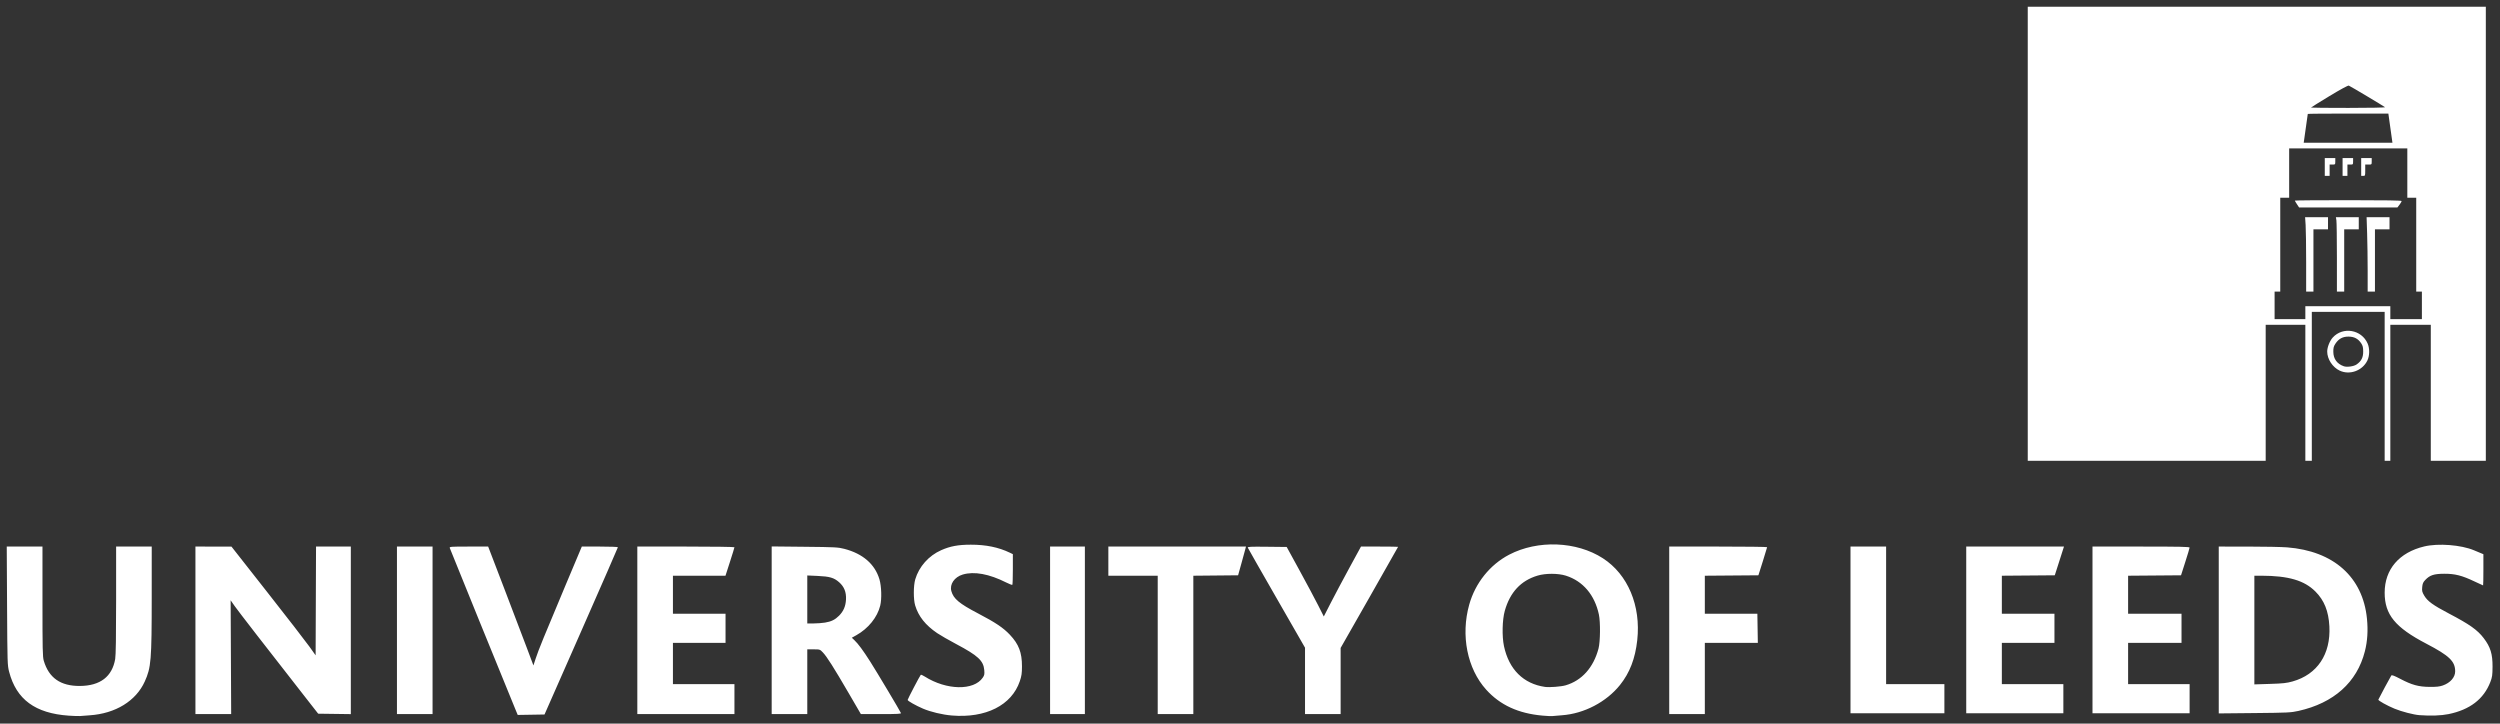 <?xml version="1.0" encoding="UTF-8" standalone="no"?>
<svg xmlns:dc="http://purl.org/dc/elements/1.1/" xmlns:cc="http://web.resource.org/cc/" xmlns:rdf="http://www.w3.org/1999/02/22-rdf-syntax-ns#" xmlns:svg="http://www.w3.org/2000/svg" xmlns="http://www.w3.org/2000/svg" xmlns:sodipodi="http://sodipodi.sourceforge.net/DTD/sodipodi-0.dtd" xmlns:inkscape="http://www.inkscape.org/namespaces/inkscape" id="svg2244" sodipodi:version="0.32" inkscape:version="0.45.1" width="352" height="101.88" version="1.0" sodipodi:docbase="/home/alex32h/Desktop" sodipodi:docname="Leeds University logo.svg" inkscape:output_extension="org.inkscape.output.svg.inkscape">
  <rect width="100%" height="100%" fill="#333333" stroke="none"/>
  <defs id="defs2247"/>
  <sodipodi:namedview inkscape:window-height="975" inkscape:window-width="1680" inkscape:pageshadow="2" inkscape:pageopacity="0.0" guidetolerance="10.0" gridtolerance="10.0" objecttolerance="10.0" borderopacity="1.0" bordercolor="#666666" pagecolor="#ffffff" id="base" inkscape:zoom="4.2116129" inkscape:cx="187.33645" inkscape:cy="41.460912" inkscape:window-x="0" inkscape:window-y="25" inkscape:current-layer="g2253" width="352px" height="101.88px"/>
  <g id="g2253" transform="translate(13.357,-812.594)">
    <path style="fill:#FFFFFF;fill-opacity:1" d="M -3.674,913.359 C -8.394,913.031 -11.053,911.078 -12.069,907.192 C -12.31,906.269 -12.318,906.026 -12.362,897.897 L -12.407,889.55 L -9.892,889.55 L -7.377,889.55 L -7.377,897.278 C -7.377,904.053 -7.355,905.083 -7.194,905.625 C -6.475,908.048 -4.826,909.198 -2.102,909.177 C 0.753,909.154 2.434,907.869 2.863,905.38 C 2.951,904.872 2.993,902.201 2.993,897.09 L 2.993,889.55 L 5.499,889.55 L 8.006,889.55 L 8.005,896.587 C 8.002,905.589 7.922,906.571 7.024,908.555 C 5.787,911.29 2.903,913.062 -0.711,913.308 C -1.275,913.346 -1.89,913.393 -2.078,913.412 C -2.266,913.431 -2.984,913.407 -3.674,913.359 z M 120.649,913.336 C 119.332,913.225 117.667,912.828 116.604,912.371 C 115.576,911.93 114.439,911.286 114.439,911.145 C 114.439,911.03 116.165,907.728 116.291,907.602 C 116.326,907.567 116.577,907.679 116.849,907.851 C 119.912,909.787 123.753,909.86 125.017,908.006 C 125.248,907.669 125.278,907.516 125.228,906.945 C 125.112,905.615 124.35,904.908 121.276,903.278 C 120.242,902.729 119.037,902.037 118.598,901.739 C 116.95,900.62 115.967,899.384 115.499,897.843 C 115.242,896.995 115.248,895.054 115.51,894.165 C 116.039,892.374 117.406,890.837 119.162,890.06 C 120.439,889.496 121.544,889.29 123.327,889.286 C 125.447,889.281 127.246,889.649 128.825,890.412 L 129.253,890.618 L 129.253,892.743 C 129.253,893.912 129.221,894.9 129.182,894.939 C 129.143,894.977 128.758,894.831 128.325,894.613 C 125.917,893.4 123.804,893.012 122.201,893.488 C 121.03,893.836 120.325,894.862 120.595,895.826 C 120.896,896.903 121.71,897.582 124.349,898.961 C 126.799,900.24 127.903,900.98 128.833,901.966 C 130.091,903.299 130.539,904.471 130.537,906.415 C 130.535,907.406 130.483,907.766 130.233,908.505 C 129.087,911.896 125.433,913.738 120.649,913.336 z M 203.835,913.353 C 200.429,913.052 197.857,911.867 195.897,909.697 C 193.227,906.74 192.294,902.052 193.513,897.713 C 194.363,894.683 196.425,892.108 199.13,890.694 C 203.157,888.589 208.621,888.799 212.334,891.201 C 215.854,893.478 217.702,897.884 217.168,902.729 C 216.882,905.324 216.115,907.32 214.742,909.036 C 212.821,911.438 209.675,913.08 206.568,913.303 C 205.942,913.348 205.328,913.4 205.202,913.419 C 205.077,913.438 204.462,913.408 203.835,913.353 z M 207.083,909.087 C 209.367,908.419 211.006,906.587 211.714,903.908 C 211.965,902.959 211.996,900.194 211.768,899.122 C 211.178,896.358 209.521,894.408 207.115,893.647 C 206.031,893.305 204.264,893.301 203.135,893.639 C 200.776,894.345 199.252,895.986 198.514,898.609 C 198.163,899.859 198.11,902.19 198.402,903.566 C 199.098,906.843 201.137,908.871 204.177,909.31 C 204.798,909.399 206.445,909.273 207.083,909.087 z M 327.303,913.288 C 326.479,913.227 324.814,912.795 323.804,912.381 C 322.767,911.956 321.46,911.227 321.514,911.103 C 321.635,910.826 323.252,907.815 323.338,907.705 C 323.416,907.605 323.751,907.731 324.605,908.179 C 326.236,909.036 327.175,909.294 328.728,909.309 C 329.68,909.318 330.127,909.27 330.59,909.109 C 331.646,908.741 332.332,907.957 332.331,907.119 C 332.33,905.703 331.512,904.919 328.272,903.227 C 323.878,900.933 322.403,899.128 322.403,896.046 C 322.403,892.755 324.444,890.374 327.987,889.531 C 329.955,889.062 333.164,889.311 334.976,890.072 C 335.363,890.234 335.82,890.425 335.992,890.496 L 336.305,890.626 L 336.305,892.823 C 336.305,894.031 336.286,895.02 336.263,895.02 C 336.24,895.02 335.689,894.766 335.038,894.456 C 333.284,893.621 332.299,893.371 330.779,893.379 C 329.343,893.386 328.767,893.575 328.123,894.25 C 327.818,894.57 327.735,894.763 327.689,895.26 C 327.64,895.794 327.677,895.951 327.971,896.451 C 328.434,897.242 329.206,897.802 331.47,898.989 C 334.367,900.508 335.466,901.286 336.348,902.442 C 337.301,903.691 337.605,904.672 337.593,906.472 C 337.586,907.665 337.546,907.939 337.284,908.62 C 336.355,911.028 334.398,912.528 331.388,913.142 C 330.348,913.354 328.883,913.406 327.303,913.288 z M 59.194,912.429 C 57.965,909.459 50.015,889.911 49.97,889.75 C 49.918,889.564 50.099,889.55 52.645,889.55 L 55.376,889.55 L 57.636,895.447 C 58.878,898.691 60.313,902.457 60.822,903.817 L 61.749,906.289 L 62.067,905.314 C 62.446,904.15 63.28,902.104 66.297,894.934 L 68.563,889.55 L 71.103,889.55 C 72.5,889.55 73.643,889.593 73.643,889.646 C 73.643,889.699 71.319,895.019 68.477,901.469 L 63.311,913.195 L 61.424,913.227 L 59.537,913.258 L 59.194,912.429 z M 14.16,901.344 L 14.16,889.55 L 16.695,889.551 L 19.231,889.551 L 24.284,895.982 C 27.064,899.519 29.73,902.964 30.21,903.638 L 31.082,904.865 L 31.111,897.207 L 31.141,889.55 L 33.59,889.55 L 36.039,889.55 L 36.039,901.347 L 36.039,913.143 L 33.741,913.112 L 31.443,913.082 L 29.571,910.688 C 24.169,903.785 20.18,898.635 19.679,897.92 L 19.117,897.116 L 19.155,905.127 L 19.192,913.138 L 16.676,913.138 L 14.16,913.138 L 14.16,901.344 z M 42.534,901.344 L 42.534,889.55 L 45.041,889.55 L 47.548,889.55 L 47.548,901.344 L 47.548,913.138 L 45.041,913.138 L 42.534,913.138 L 42.534,901.344 z M 76.378,901.344 L 76.378,889.55 L 83.216,889.55 C 86.976,889.55 90.053,889.593 90.053,889.646 C 90.053,889.698 89.769,890.621 89.422,891.697 L 88.791,893.653 L 85.092,893.653 L 81.392,893.653 L 81.392,896.33 L 81.392,899.008 L 85.096,899.008 L 88.799,899.008 L 88.799,901.059 L 88.799,903.111 L 85.096,903.111 L 81.392,903.111 L 81.392,906.016 L 81.392,908.922 L 85.722,908.922 L 90.053,908.922 L 90.053,911.03 L 90.053,913.138 L 83.216,913.138 L 76.378,913.138 L 76.378,901.344 z M 95.295,901.335 L 95.295,889.532 L 99.938,889.58 C 104.23,889.623 104.653,889.646 105.521,889.872 C 108.13,890.551 109.825,892.019 110.466,894.156 C 110.757,895.126 110.811,896.922 110.577,897.869 C 110.17,899.518 108.897,901.093 107.207,902.037 L 106.579,902.387 L 106.931,902.72 C 107.472,903.232 108.165,904.168 109.168,905.743 C 110.094,907.196 113.389,912.715 113.494,912.989 C 113.54,913.11 113.002,913.138 110.703,913.138 L 107.855,913.138 L 106.114,910.147 C 104.039,906.581 103.052,905.027 102.497,904.45 C 102.091,904.027 102.075,904.022 101.197,904.022 L 100.309,904.022 L 100.309,908.58 L 100.309,913.138 L 97.802,913.138 L 95.295,913.138 L 95.295,901.335 z M 102.801,900.256 C 103.683,900.113 104.218,899.851 104.779,899.287 C 105.408,898.657 105.709,897.954 105.759,897.005 C 105.813,895.969 105.508,895.202 104.787,894.568 C 104.071,893.938 103.461,893.76 101.761,893.684 L 100.309,893.62 L 100.309,896.998 L 100.309,900.376 L 101.192,900.375 C 101.677,900.374 102.401,900.321 102.801,900.256 z M 134.494,901.344 L 134.494,889.55 L 136.944,889.55 L 139.394,889.55 L 139.394,901.344 L 139.394,913.138 L 136.944,913.138 L 134.494,913.138 L 134.494,901.344 z M 149.65,903.395 L 149.65,893.653 L 146.175,893.653 L 142.699,893.653 L 142.699,891.601 L 142.699,889.55 L 152.387,889.55 L 162.075,889.55 L 161.997,889.864 C 161.954,890.036 161.705,890.946 161.443,891.886 L 160.967,893.596 L 157.816,893.626 L 154.664,893.656 L 154.664,903.397 L 154.664,913.138 L 152.157,913.138 L 149.65,913.138 L 149.65,903.395 z M 170.39,908.464 L 170.39,903.79 L 166.395,896.833 C 164.198,893.007 162.371,889.802 162.336,889.711 C 162.282,889.569 162.662,889.55 165.042,889.577 L 167.81,889.607 L 169.619,892.912 C 170.614,894.729 171.789,896.931 172.231,897.805 L 173.034,899.394 L 174.022,897.463 C 174.566,896.401 175.744,894.187 176.64,892.541 L 178.27,889.55 L 180.882,889.55 C 182.319,889.55 183.494,889.568 183.494,889.589 C 183.494,889.61 181.674,892.822 179.449,896.726 L 175.404,903.824 L 175.404,908.481 L 175.404,913.138 L 172.897,913.138 L 170.39,913.138 L 170.39,908.464 z M 221.669,901.344 L 221.669,889.55 L 228.563,889.55 C 232.355,889.55 235.456,889.589 235.454,889.636 C 235.453,889.683 235.176,890.593 234.838,891.658 L 234.225,893.596 L 230.454,893.626 L 226.683,893.656 L 226.683,896.332 L 226.683,899.008 L 230.381,899.008 L 234.08,899.008 L 234.113,901.06 L 234.146,903.111 L 230.415,903.111 L 226.683,903.111 L 226.683,908.125 L 226.683,913.138 L 224.176,913.138 L 221.669,913.138 L 221.669,901.344 z M 247.194,901.287 L 247.194,889.55 L 249.701,889.55 L 252.208,889.55 L 252.208,899.236 L 252.208,908.922 L 256.31,908.922 L 260.413,908.922 L 260.413,910.973 L 260.413,913.025 L 253.803,913.025 L 247.194,913.025 L 247.194,901.287 z M 263.489,901.287 L 263.489,889.55 L 270.37,889.55 L 277.251,889.55 L 276.604,891.573 L 275.956,893.596 L 272.23,893.626 L 268.503,893.656 L 268.503,896.332 L 268.503,899.008 L 272.207,899.008 L 275.91,899.008 L 275.91,901.059 L 275.91,903.111 L 272.207,903.111 L 268.503,903.111 L 268.503,906.016 L 268.503,908.922 L 272.834,908.922 L 277.164,908.922 L 277.164,910.973 L 277.164,913.025 L 270.327,913.025 L 263.489,913.025 L 263.489,901.287 z M 281.266,901.287 L 281.266,889.55 L 288.103,889.55 C 293.498,889.55 294.94,889.58 294.938,889.693 C 294.937,889.771 294.665,890.681 294.333,891.715 L 293.731,893.596 L 290.005,893.626 L 286.28,893.656 L 286.28,896.332 L 286.28,899.008 L 290.041,899.008 L 293.801,899.008 L 293.801,901.059 L 293.801,903.111 L 290.041,903.111 L 286.28,903.111 L 286.28,906.016 L 286.28,908.922 L 290.61,908.922 L 294.94,908.922 L 294.94,910.973 L 294.94,913.025 L 288.103,913.025 L 281.266,913.025 L 281.266,901.287 z M 299.043,901.297 L 299.043,889.55 L 303.174,889.553 C 305.446,889.554 307.92,889.603 308.672,889.662 C 315.217,890.173 319.33,893.843 319.91,899.692 C 320.077,901.372 319.981,902.874 319.616,904.306 C 318.504,908.667 315.247,911.583 310.246,912.696 C 309.212,912.926 308.747,912.949 304.085,912.994 L 299.043,913.043 L 299.043,901.297 z M 309.433,908.542 C 312.917,907.564 314.828,904.703 314.619,900.777 C 314.504,898.636 313.897,897.124 312.65,895.877 C 311.088,894.315 308.854,893.661 305.054,893.654 L 304.057,893.653 L 304.057,901.305 L 304.057,908.957 L 306.25,908.888 C 308.088,908.831 308.604,908.775 309.433,908.542 z M 272.15,845.507 L 272.15,813.543 L 304.399,813.543 L 336.647,813.543 L 336.647,845.507 L 336.647,877.471 L 332.773,877.471 L 328.899,877.471 L 328.899,867.899 L 328.899,858.327 L 326.05,858.327 L 323.201,858.327 L 323.201,867.899 L 323.201,877.471 L 322.802,877.471 L 322.403,877.471 L 322.403,866.987 L 322.403,856.504 L 317.275,856.504 L 312.147,856.504 L 312.147,866.987 L 312.147,877.471 L 311.692,877.471 L 311.236,877.471 L 311.236,867.899 L 311.236,858.327 L 308.444,858.327 L 305.652,858.327 L 305.652,867.899 L 305.652,877.471 L 288.901,877.471 L 272.15,877.471 L 272.15,845.507 z M 311.236,856.618 L 311.236,855.706 L 317.218,855.706 L 323.201,855.706 L 323.201,856.618 L 323.201,857.529 L 325.423,857.529 L 327.645,857.529 L 327.645,855.592 L 327.645,853.655 L 327.246,853.655 L 326.847,853.655 L 326.847,847.046 L 326.847,840.436 L 326.221,840.436 L 325.594,840.436 L 325.594,836.961 L 325.594,833.485 L 317.275,833.485 L 308.957,833.485 L 308.957,836.961 L 308.957,840.436 L 308.33,840.436 L 307.703,840.436 L 307.703,847.046 L 307.703,853.655 L 307.304,853.655 L 306.906,853.655 L 306.906,855.592 L 306.906,857.529 L 309.071,857.529 L 311.236,857.529 L 311.236,856.618 z M 311.349,849.524 C 311.349,847.252 311.315,844.893 311.275,844.282 L 311.201,843.171 L 312.814,843.171 L 314.426,843.171 L 314.426,844.026 L 314.426,844.881 L 313.401,844.881 L 312.375,844.881 L 312.375,849.268 L 312.375,853.655 L 311.863,853.655 L 311.35,853.655 L 311.349,849.524 z M 315.679,848.84 C 315.678,846.192 315.646,843.834 315.607,843.599 L 315.536,843.171 L 317.146,843.171 L 318.757,843.171 L 318.757,844.026 L 318.757,844.881 L 317.731,844.881 L 316.706,844.881 L 316.706,849.268 L 316.706,853.655 L 316.193,853.655 L 315.68,853.655 L 315.679,848.84 z M 320.01,850.721 C 320.01,849.107 319.976,846.748 319.935,845.479 L 319.86,843.171 L 321.473,843.171 L 323.087,843.171 L 323.087,844.026 L 323.087,844.881 L 322.061,844.881 L 321.036,844.881 L 321.036,849.268 L 321.036,853.655 L 320.523,853.655 L 320.01,853.655 L 320.01,850.721 z M 310.054,841.35 C 309.889,841.101 309.754,840.87 309.754,840.838 C 309.754,840.805 313.139,840.778 317.275,840.778 C 322.527,840.778 324.796,840.815 324.796,840.9 C 324.796,840.967 324.662,841.197 324.498,841.413 L 324.199,841.804 L 317.277,841.804 L 310.354,841.804 L 310.054,841.35 z M 313.971,836.106 L 313.971,834.853 L 314.711,834.853 L 315.452,834.853 L 315.452,835.308 C 315.452,835.753 315.443,835.764 315.053,835.764 L 314.654,835.764 L 314.654,836.562 L 314.654,837.36 L 314.313,837.36 L 313.971,837.36 L 313.971,836.106 z M 316.478,836.106 L 316.478,834.853 L 317.218,834.853 L 317.959,834.853 L 317.959,835.308 C 317.959,835.753 317.95,835.764 317.56,835.764 L 317.161,835.764 L 317.161,836.562 L 317.161,837.36 L 316.819,837.36 L 316.478,837.36 L 316.478,836.106 z M 319.099,836.106 L 319.099,834.853 L 319.839,834.853 L 320.58,834.853 L 320.58,835.308 C 320.58,835.764 320.58,835.764 320.124,835.764 L 319.668,835.764 L 319.668,836.562 C 319.668,837.337 319.66,837.36 319.383,837.36 L 319.099,837.36 L 319.099,836.106 z M 323.211,830.636 L 322.925,828.585 L 317.251,828.585 C 314.131,828.585 311.578,828.608 311.578,828.636 C 311.578,828.678 311.319,830.514 311.067,832.26 L 311.005,832.688 L 317.252,832.688 L 323.498,832.688 L 323.211,830.636 z M 322.454,827.69 C 322.303,827.554 317.571,824.73 317.355,824.647 C 317.246,824.605 316.188,825.179 314.606,826.136 C 313.191,826.993 312.033,827.715 312.033,827.741 C 312.033,827.766 314.403,827.788 317.298,827.788 C 320.226,827.788 322.515,827.744 322.454,827.69 z M 316.079,864.782 C 315.069,864.311 314.313,863.157 314.313,862.087 C 314.313,861.492 314.669,860.591 315.088,860.125 C 316.517,858.538 319.158,858.992 320.009,860.971 C 320.308,861.665 320.291,862.688 319.97,863.353 C 319.279,864.786 317.492,865.442 316.079,864.782 z M 318.442,863.915 C 319.117,863.453 319.384,862.932 319.38,862.087 C 319.377,861.5 319.32,861.262 319.104,860.939 C 318.668,860.286 318.129,859.997 317.332,859.988 C 316.505,859.978 315.936,860.283 315.473,860.982 C 315.222,861.362 315.169,861.568 315.175,862.136 C 315.187,863.128 315.696,863.827 316.649,864.162 C 317.095,864.318 318.044,864.188 318.442,863.915 z " id="path2255"/>
  </g>
</svg>